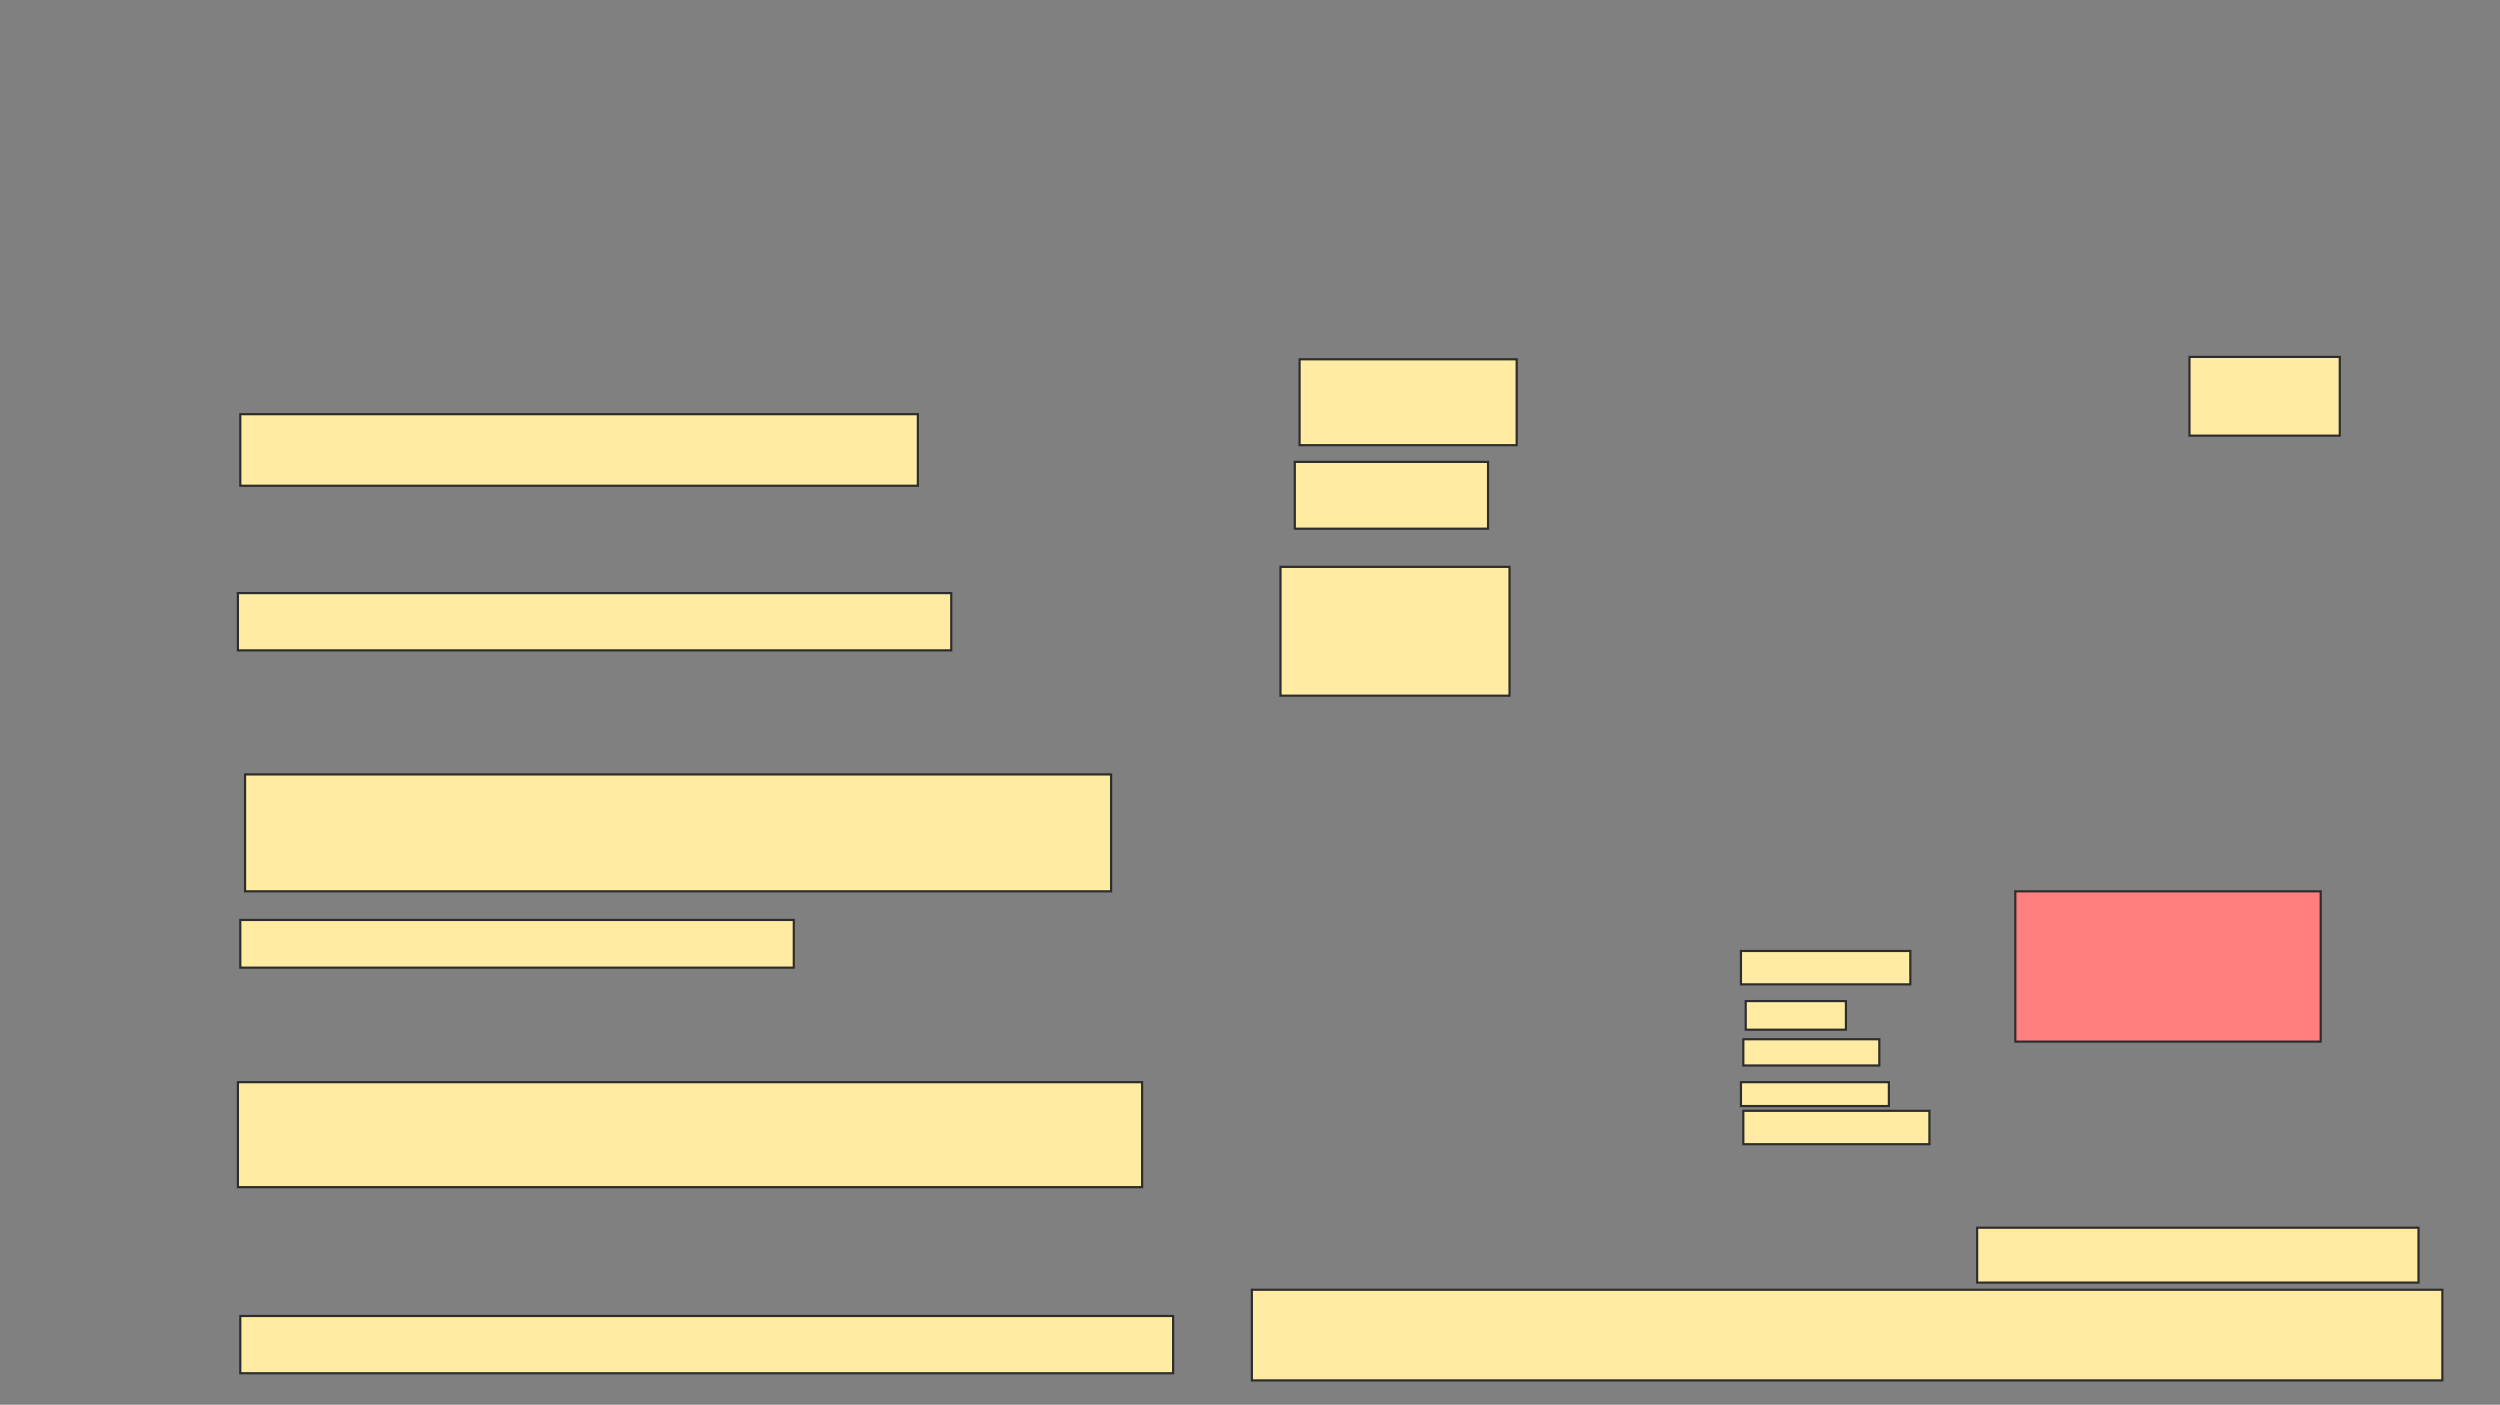 <svg xmlns="http://www.w3.org/2000/svg" width="1139" height="640">
 <rect width="100%" height="100%" fill="#808080" stroke="none"/>
 <!-- Created with Image Occlusion Enhanced -->
 <g>
  <title>Labels</title>
 </g>
 <g>
  <title>Masks</title>
  <rect fill="#FFEBA2" stroke="#2D2D2D" x="109.478" y="188.696" width="308.696" height="32.609" id="67de1c1dd7374410b46752098b8fa834-ao-1"/>
  <rect fill="#FFEBA2" stroke="#2D2D2D" x="108.391" y="270.217" width="325" height="26.087" id="67de1c1dd7374410b46752098b8fa834-ao-2"/>
  <rect fill="#FFEBA2" stroke="#2D2D2D" x="108.391" y="493.043" width="411.957" height="47.826" id="67de1c1dd7374410b46752098b8fa834-ao-3"/>
  <rect fill="#FFEBA2" stroke="#2D2D2D" x="109.478" y="599.565" width="425" height="26.087" id="67de1c1dd7374410b46752098b8fa834-ao-4"/>
  <rect fill="#FFEBA2" stroke="#2D2D2D" x="997.522" y="162.609" width="68.478" height="35.87" id="67de1c1dd7374410b46752098b8fa834-ao-7"/>
  <rect fill="#FFEBA2" stroke="#2D2D2D" x="583.391" y="258.261" width="104.348" height="58.696" id="67de1c1dd7374410b46752098b8fa834-ao-8"/>
  <rect fill="#FFEBA2" stroke="#2D2D2D" x="589.913" y="210.435" width="88.043" height="30.435" id="67de1c1dd7374410b46752098b8fa834-ao-9"/>
  <rect fill="#FFEBA2" stroke="#2D2D2D" x="592.087" y="163.696" width="98.913" height="39.13" id="67de1c1dd7374410b46752098b8fa834-ao-10"/>
  <rect fill="#FFEBA2" stroke="#2D2D2D" x="793.174" y="433.261" width="77.174" height="15.217" id="67de1c1dd7374410b46752098b8fa834-ao-11"/>
  <rect fill="#FFEBA2" stroke="#2D2D2D" x="795.348" y="456.087" width="45.652" height="13.043" id="67de1c1dd7374410b46752098b8fa834-ao-12"/>
  <rect fill="#FF7E7E" stroke="#2D2D2D" x="918.174" y="406.087" width="139.13" height="68.478" id="67de1c1dd7374410b46752098b8fa834-ao-13" class="qshape"/>
  <rect fill="#FFEBA2" stroke="#2D2D2D" x="794.261" y="473.478" width="61.957" height="11.957" id="67de1c1dd7374410b46752098b8fa834-ao-14"/>
  <rect fill="#FFEBA2" stroke="#2D2D2D" x="793.174" y="493.043" width="67.391" height="10.87" id="67de1c1dd7374410b46752098b8fa834-ao-15"/>
  <rect fill="#FFEBA2" stroke="#2D2D2D" x="794.261" y="506.087" width="84.783" height="15.217" id="67de1c1dd7374410b46752098b8fa834-ao-16"/>
  <g id="67de1c1dd7374410b46752098b8fa834-ao-17">
   <rect fill="#FFEBA2" stroke="#2D2D2D" x="111.652" y="352.826" width="394.565" height="53.261"/>
   <rect fill="#FFEBA2" stroke="#2D2D2D" x="109.478" y="419.13" width="252.174" height="21.739"/>
  </g>
  <g id="67de1c1dd7374410b46752098b8fa834-ao-5">
   <rect fill="#FFEBA2" stroke="#2D2D2D" x="900.783" y="559.348" width="201.087" height="25"/>
   <rect fill="#FFEBA2" stroke="#2D2D2D" x="570.348" y="587.609" width="542.391" height="41.304"/>
  </g>
 </g>
</svg>
